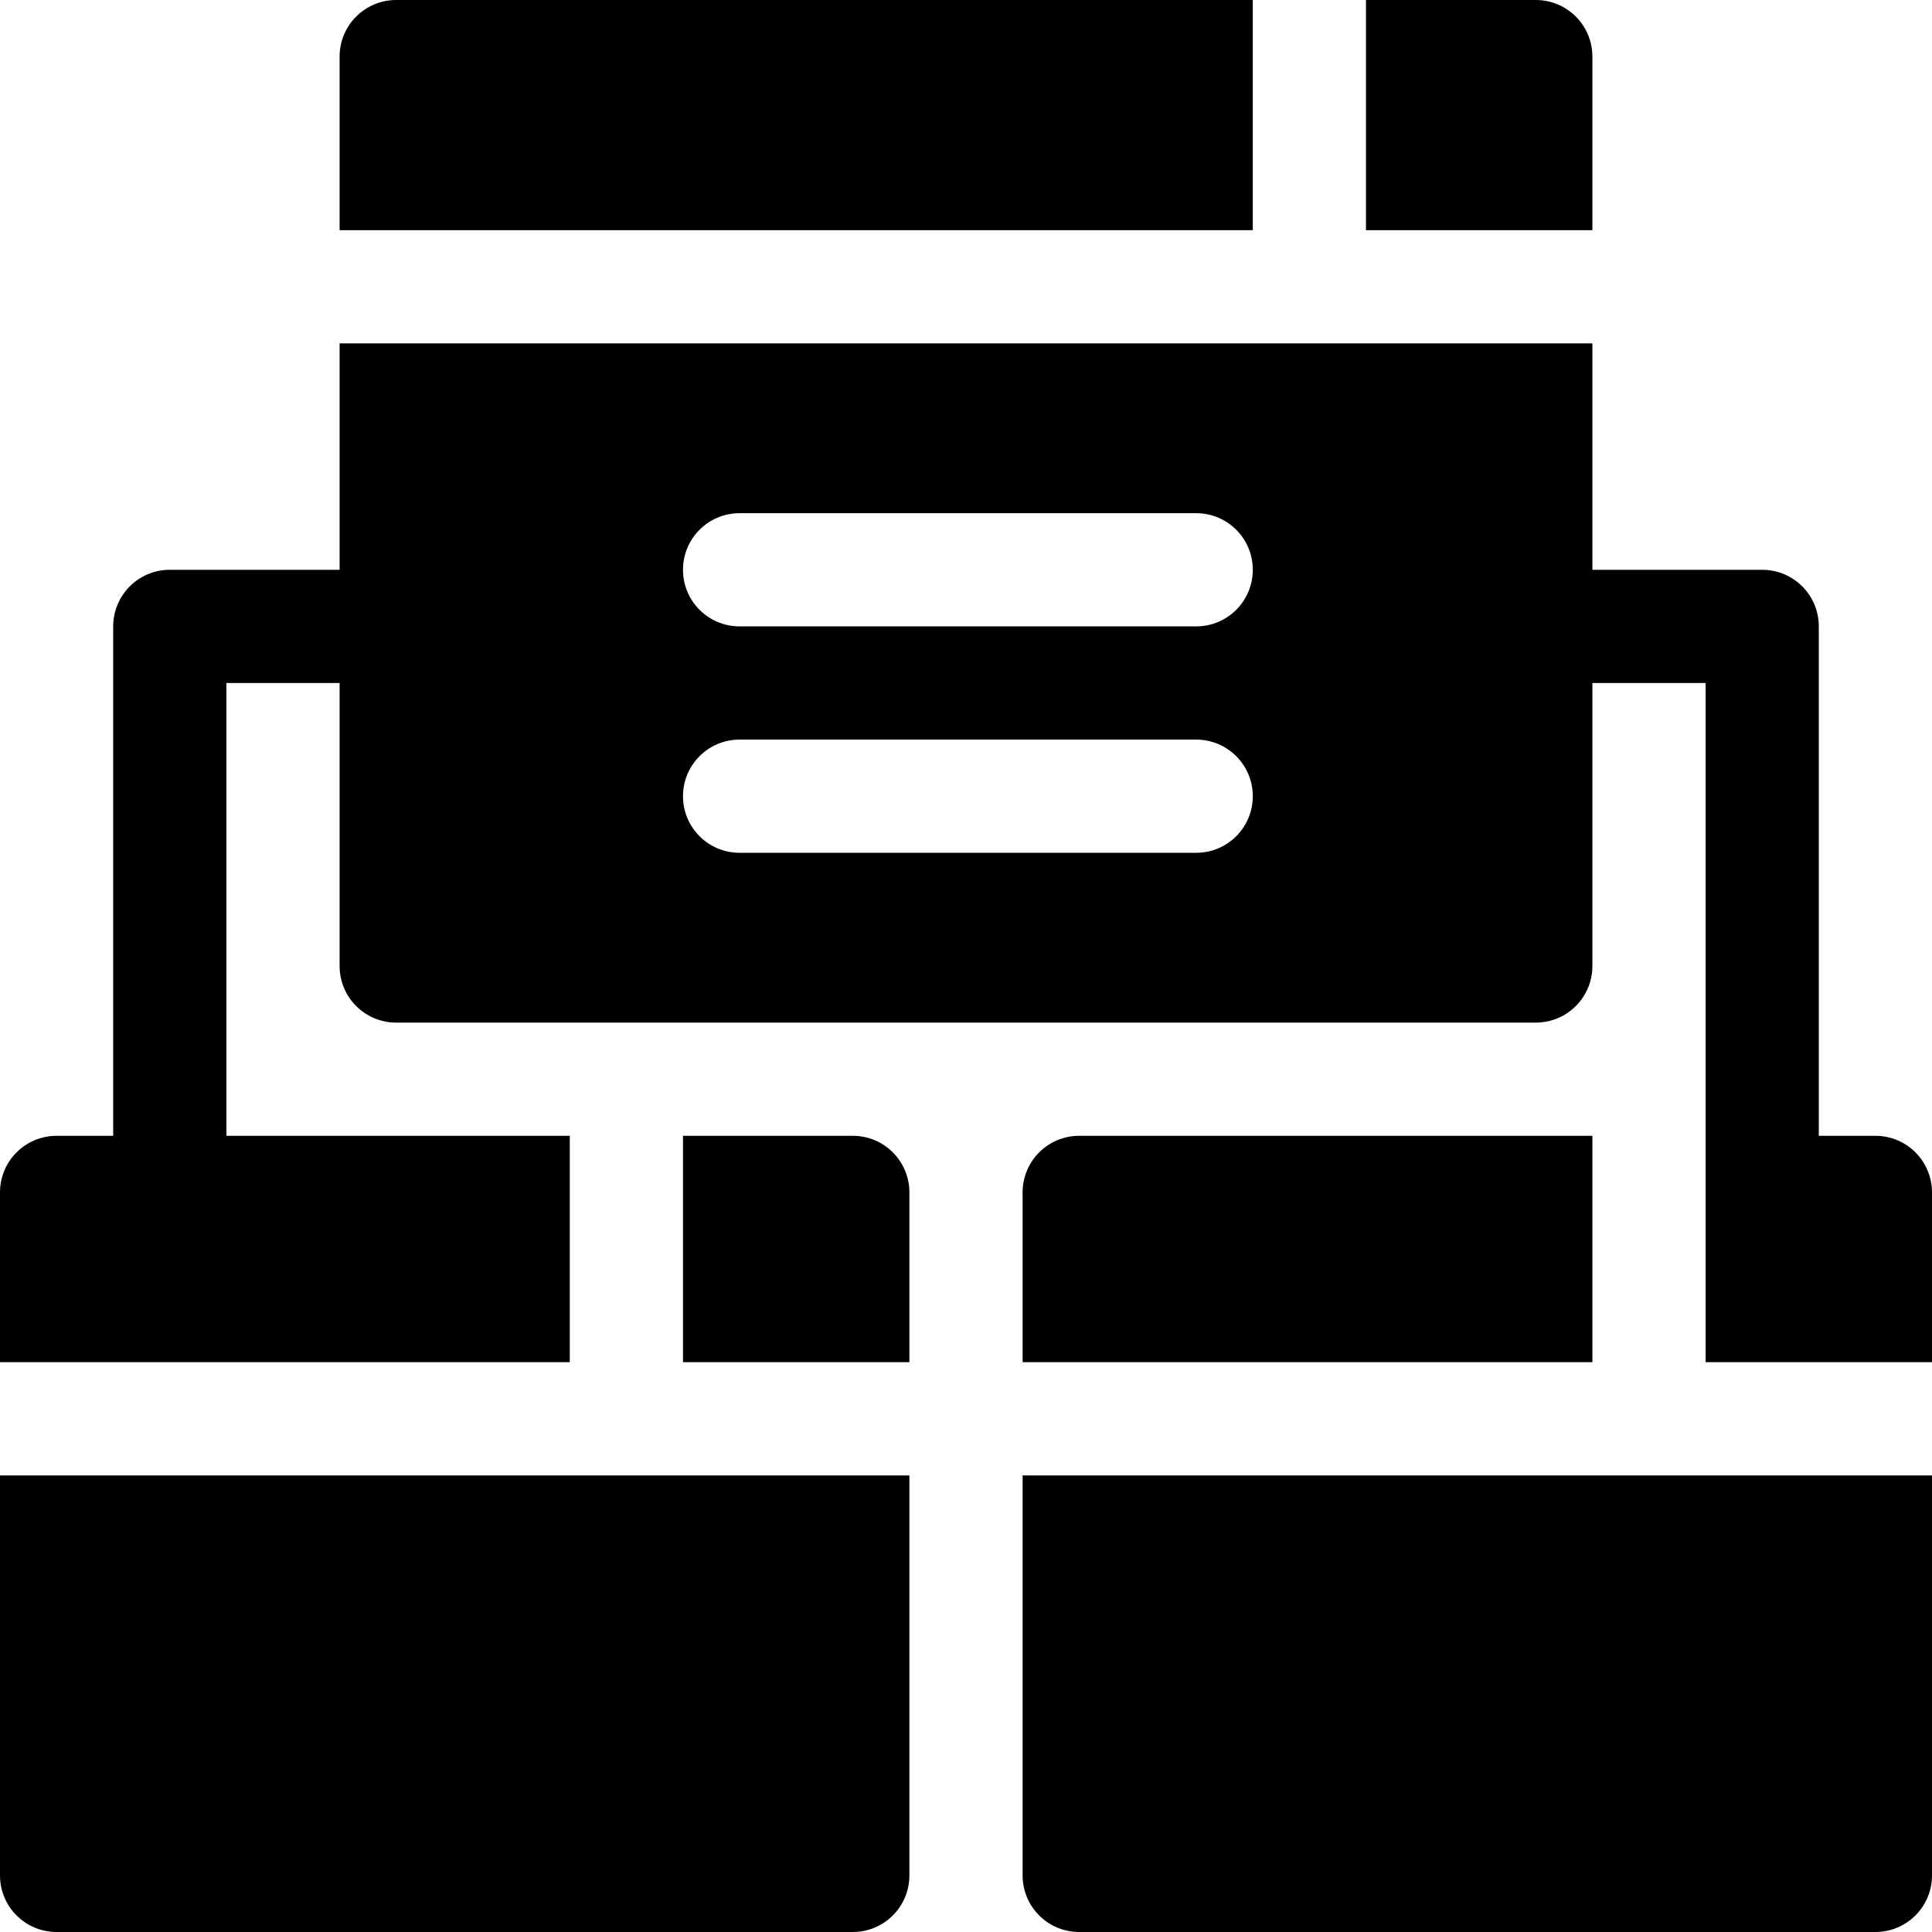 <?xml version="1.0" encoding="UTF-8" standalone="no"?> <svg id="Capa_1" enable-background="new 0 0 512 512" height="512" viewBox="0 0 512 512" width="512" xmlns="http://www.w3.org/2000/svg"><path d="m241 497v-106h-241v106c0 8.291 6.709 15 15 15h211c8.291 0 15-6.709 15-15z"/><path d="m226 301h-45v60h60v-45c0-8.291-6.709-15-15-15z"/><path d="m90 15v46h242v-61h-227c-8.291 0-15 6.709-15 15z"/><path d="m362 61h60v-46c0-8.291-6.709-15-15-15h-45z"/><path d="m286 301c-8.291 0-15 6.709-15 15v45h151v-60z"/><path d="m271 497c0 8.291 6.709 15 15 15h211c8.291 0 15-6.709 15-15v-106h-241z"/><path d="m497 301h-15v-135c0-8.291-6.709-15-15-15h-45v-60h-332v60h-45c-8.291 0-15 6.709-15 15v135h-15c-8.291 0-15 6.709-15 15v45h151v-60h-91v-120h30v75c0 8.291 6.709 15 15 15h302c8.291 0 15-6.709 15-15v-75h30v180h60v-45c0-8.291-6.709-15-15-15zm-180-75h-121c-8.291 0-15-6.709-15-15s6.709-15 15-15h121c8.291 0 15 6.709 15 15s-6.709 15-15 15zm0-60h-121c-8.291 0-15-6.709-15-15s6.709-15 15-15h121c8.291 0 15 6.709 15 15s-6.709 15-15 15z"/></svg>